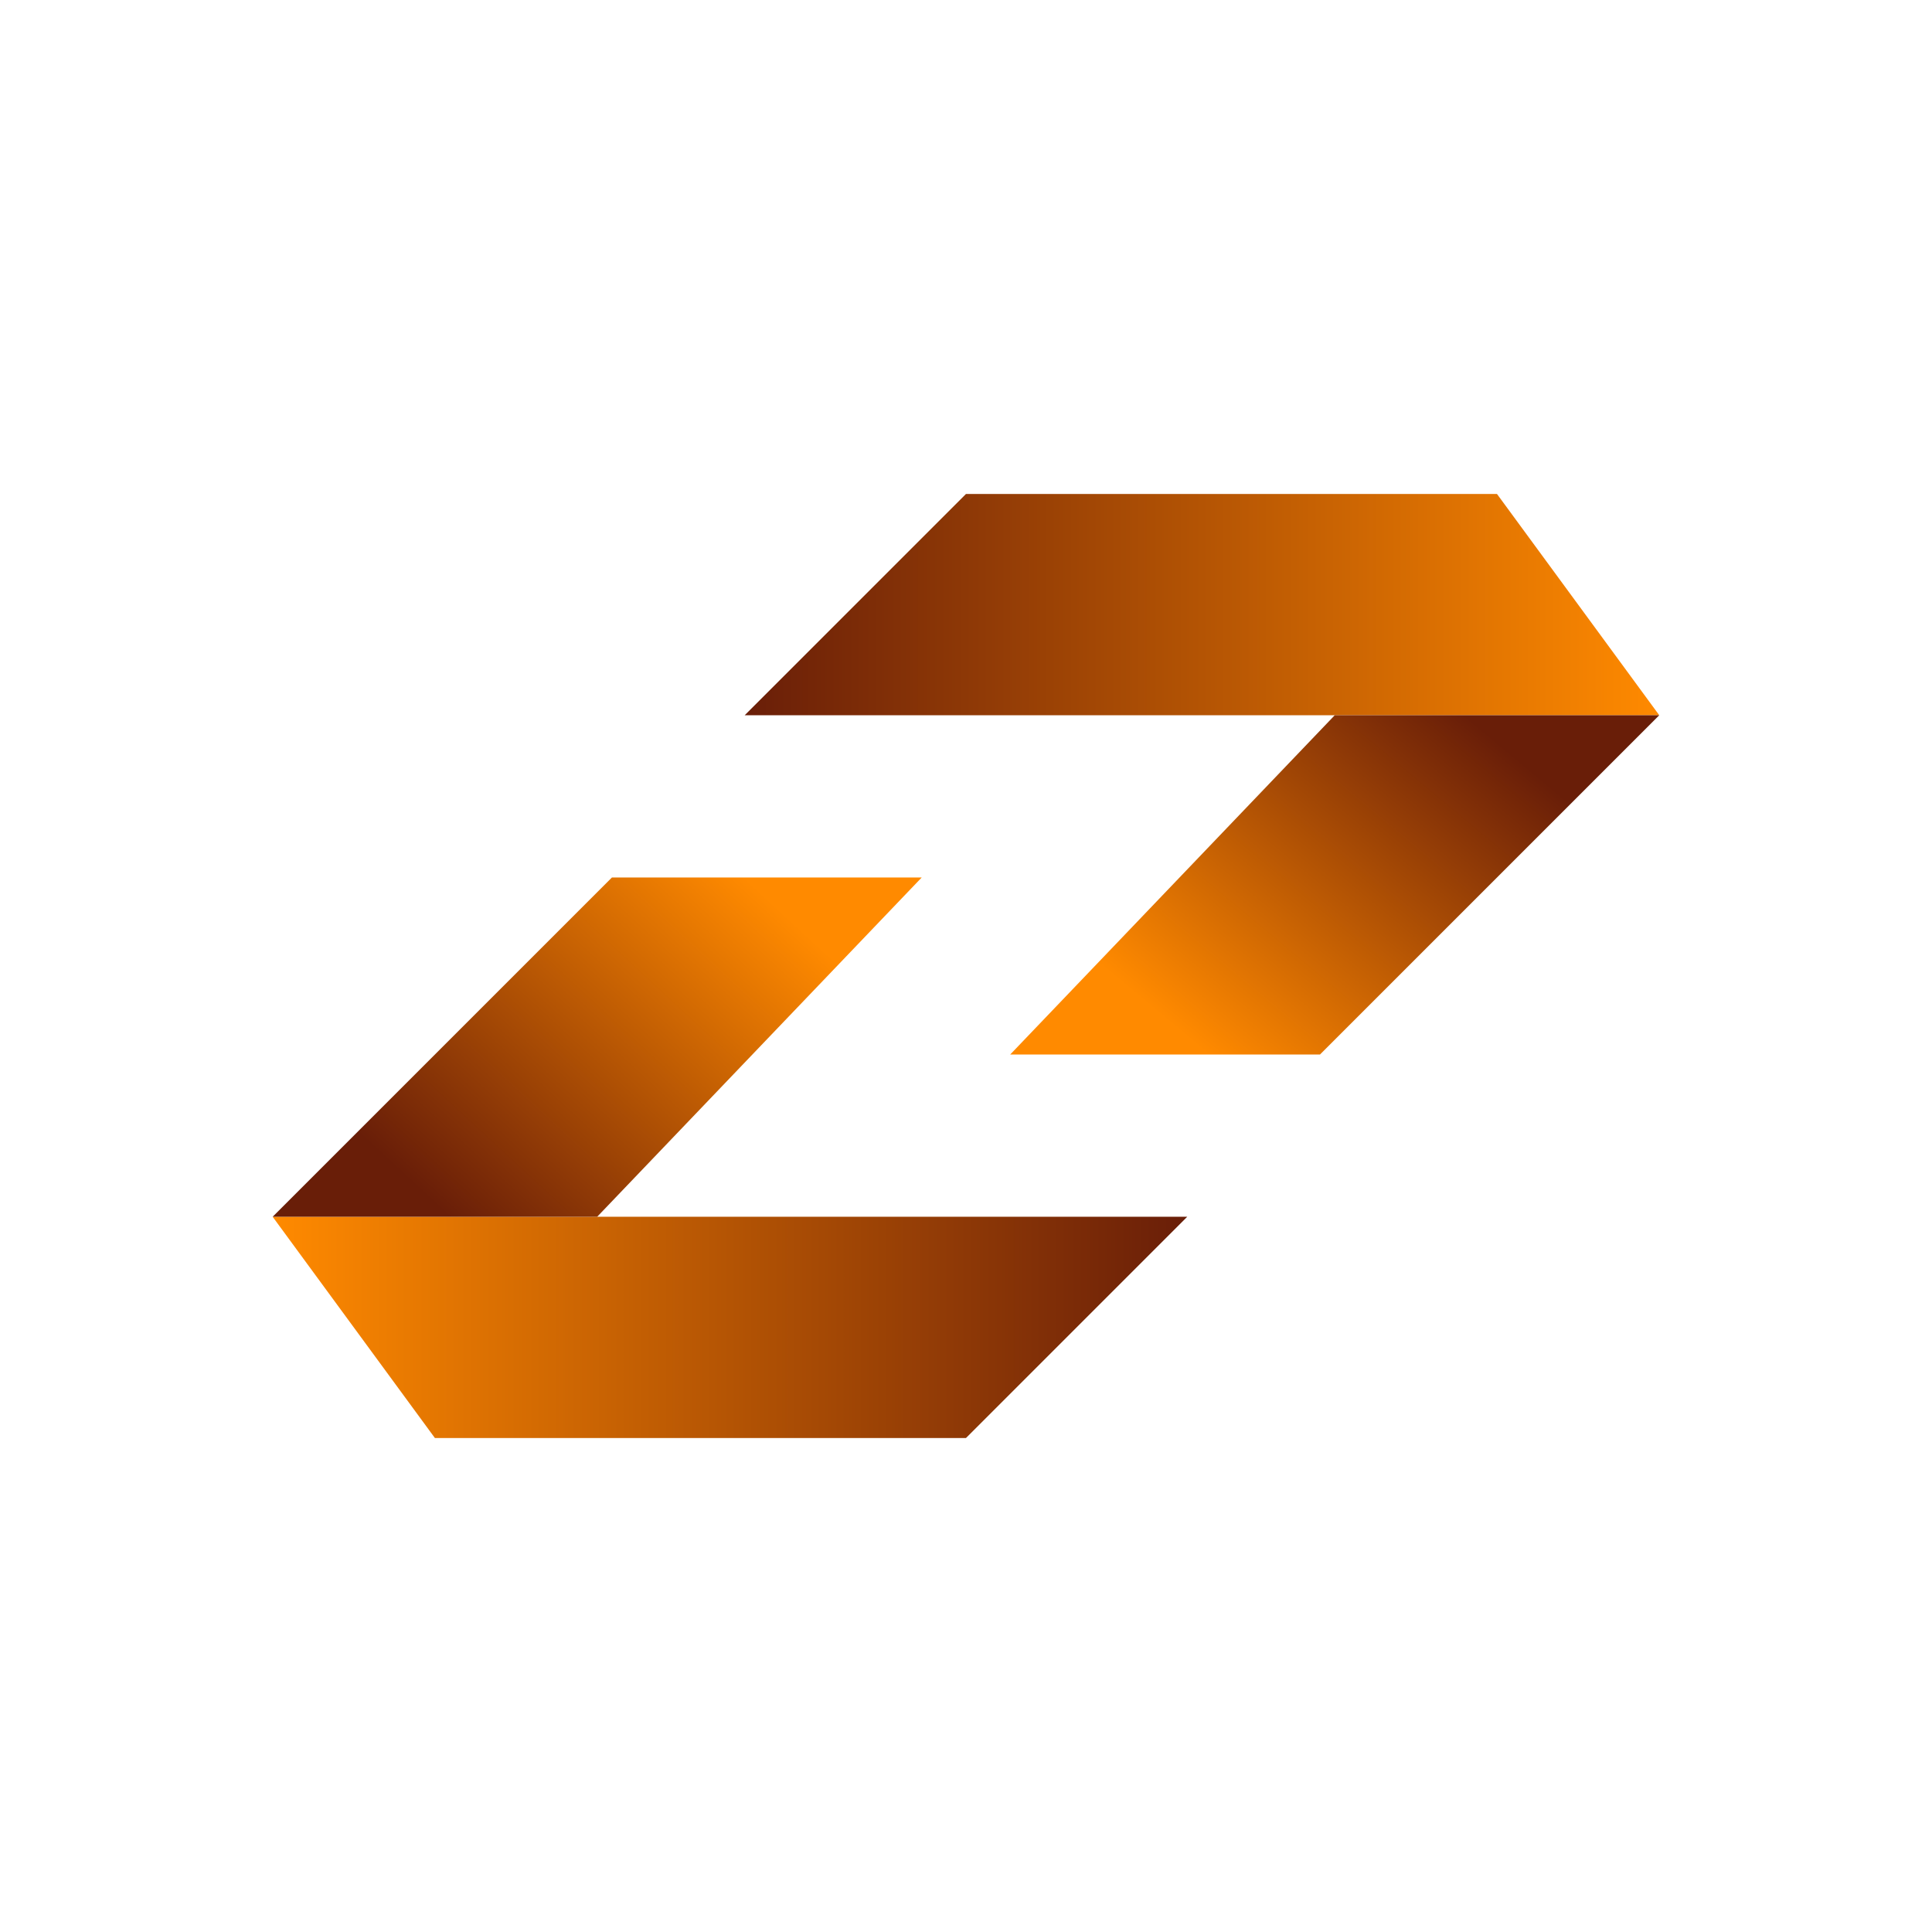 <?xml version="1.0" encoding="UTF-8"?><svg id="Logos" xmlns="http://www.w3.org/2000/svg" xmlns:xlink="http://www.w3.org/1999/xlink" viewBox="0 0 714.33 714.33"><defs><style>.cls-1{fill:none;}.cls-2{fill:url(#linear-gradient);}.cls-2,.cls-3,.cls-4,.cls-5{fill-rule:evenodd;}.cls-3{fill:url(#linear-gradient-3);}.cls-4{fill:url(#linear-gradient-2);}.cls-5{fill:url(#linear-gradient-4);}</style><linearGradient id="linear-gradient" x1="100.81" y1="490.79" x2="438.96" y2="490.79" gradientTransform="matrix(1, 0, 0, 1, 0, 0)" gradientUnits="userSpaceOnUse"><stop offset="0" stop-color="#ff8a00"/><stop offset="1" stop-color="#691e08"/></linearGradient><linearGradient id="linear-gradient-2" x1="277.26" y1="326.08" x2="164.26" y2="448.33" xlink:href="#linear-gradient"/><linearGradient id="linear-gradient-3" x1="613.49" y1="223.54" x2="275.34" y2="223.54" xlink:href="#linear-gradient"/><linearGradient id="linear-gradient-4" x1="443.44" y1="387.27" x2="544.08" y2="266.44" xlink:href="#linear-gradient"/></defs><rect class="cls-1" x="0" width="714.33" height="714.33"/><g id="HCL_ZAI"><polygon class="cls-2" points="357.15 531.69 160.8 531.69 100.81 449.88 438.96 449.88 357.15 531.69"/><polygon class="cls-4" points="226.25 324.44 340.79 324.44 220.8 449.88 100.81 449.88 226.25 324.44"/><polygon class="cls-3" points="357.15 182.64 553.49 182.64 613.49 264.45 275.34 264.45 357.15 182.64"/><polygon class="cls-5" points="488.05 389.89 373.51 389.89 493.5 264.45 613.49 264.45 488.05 389.89"/></g></svg>